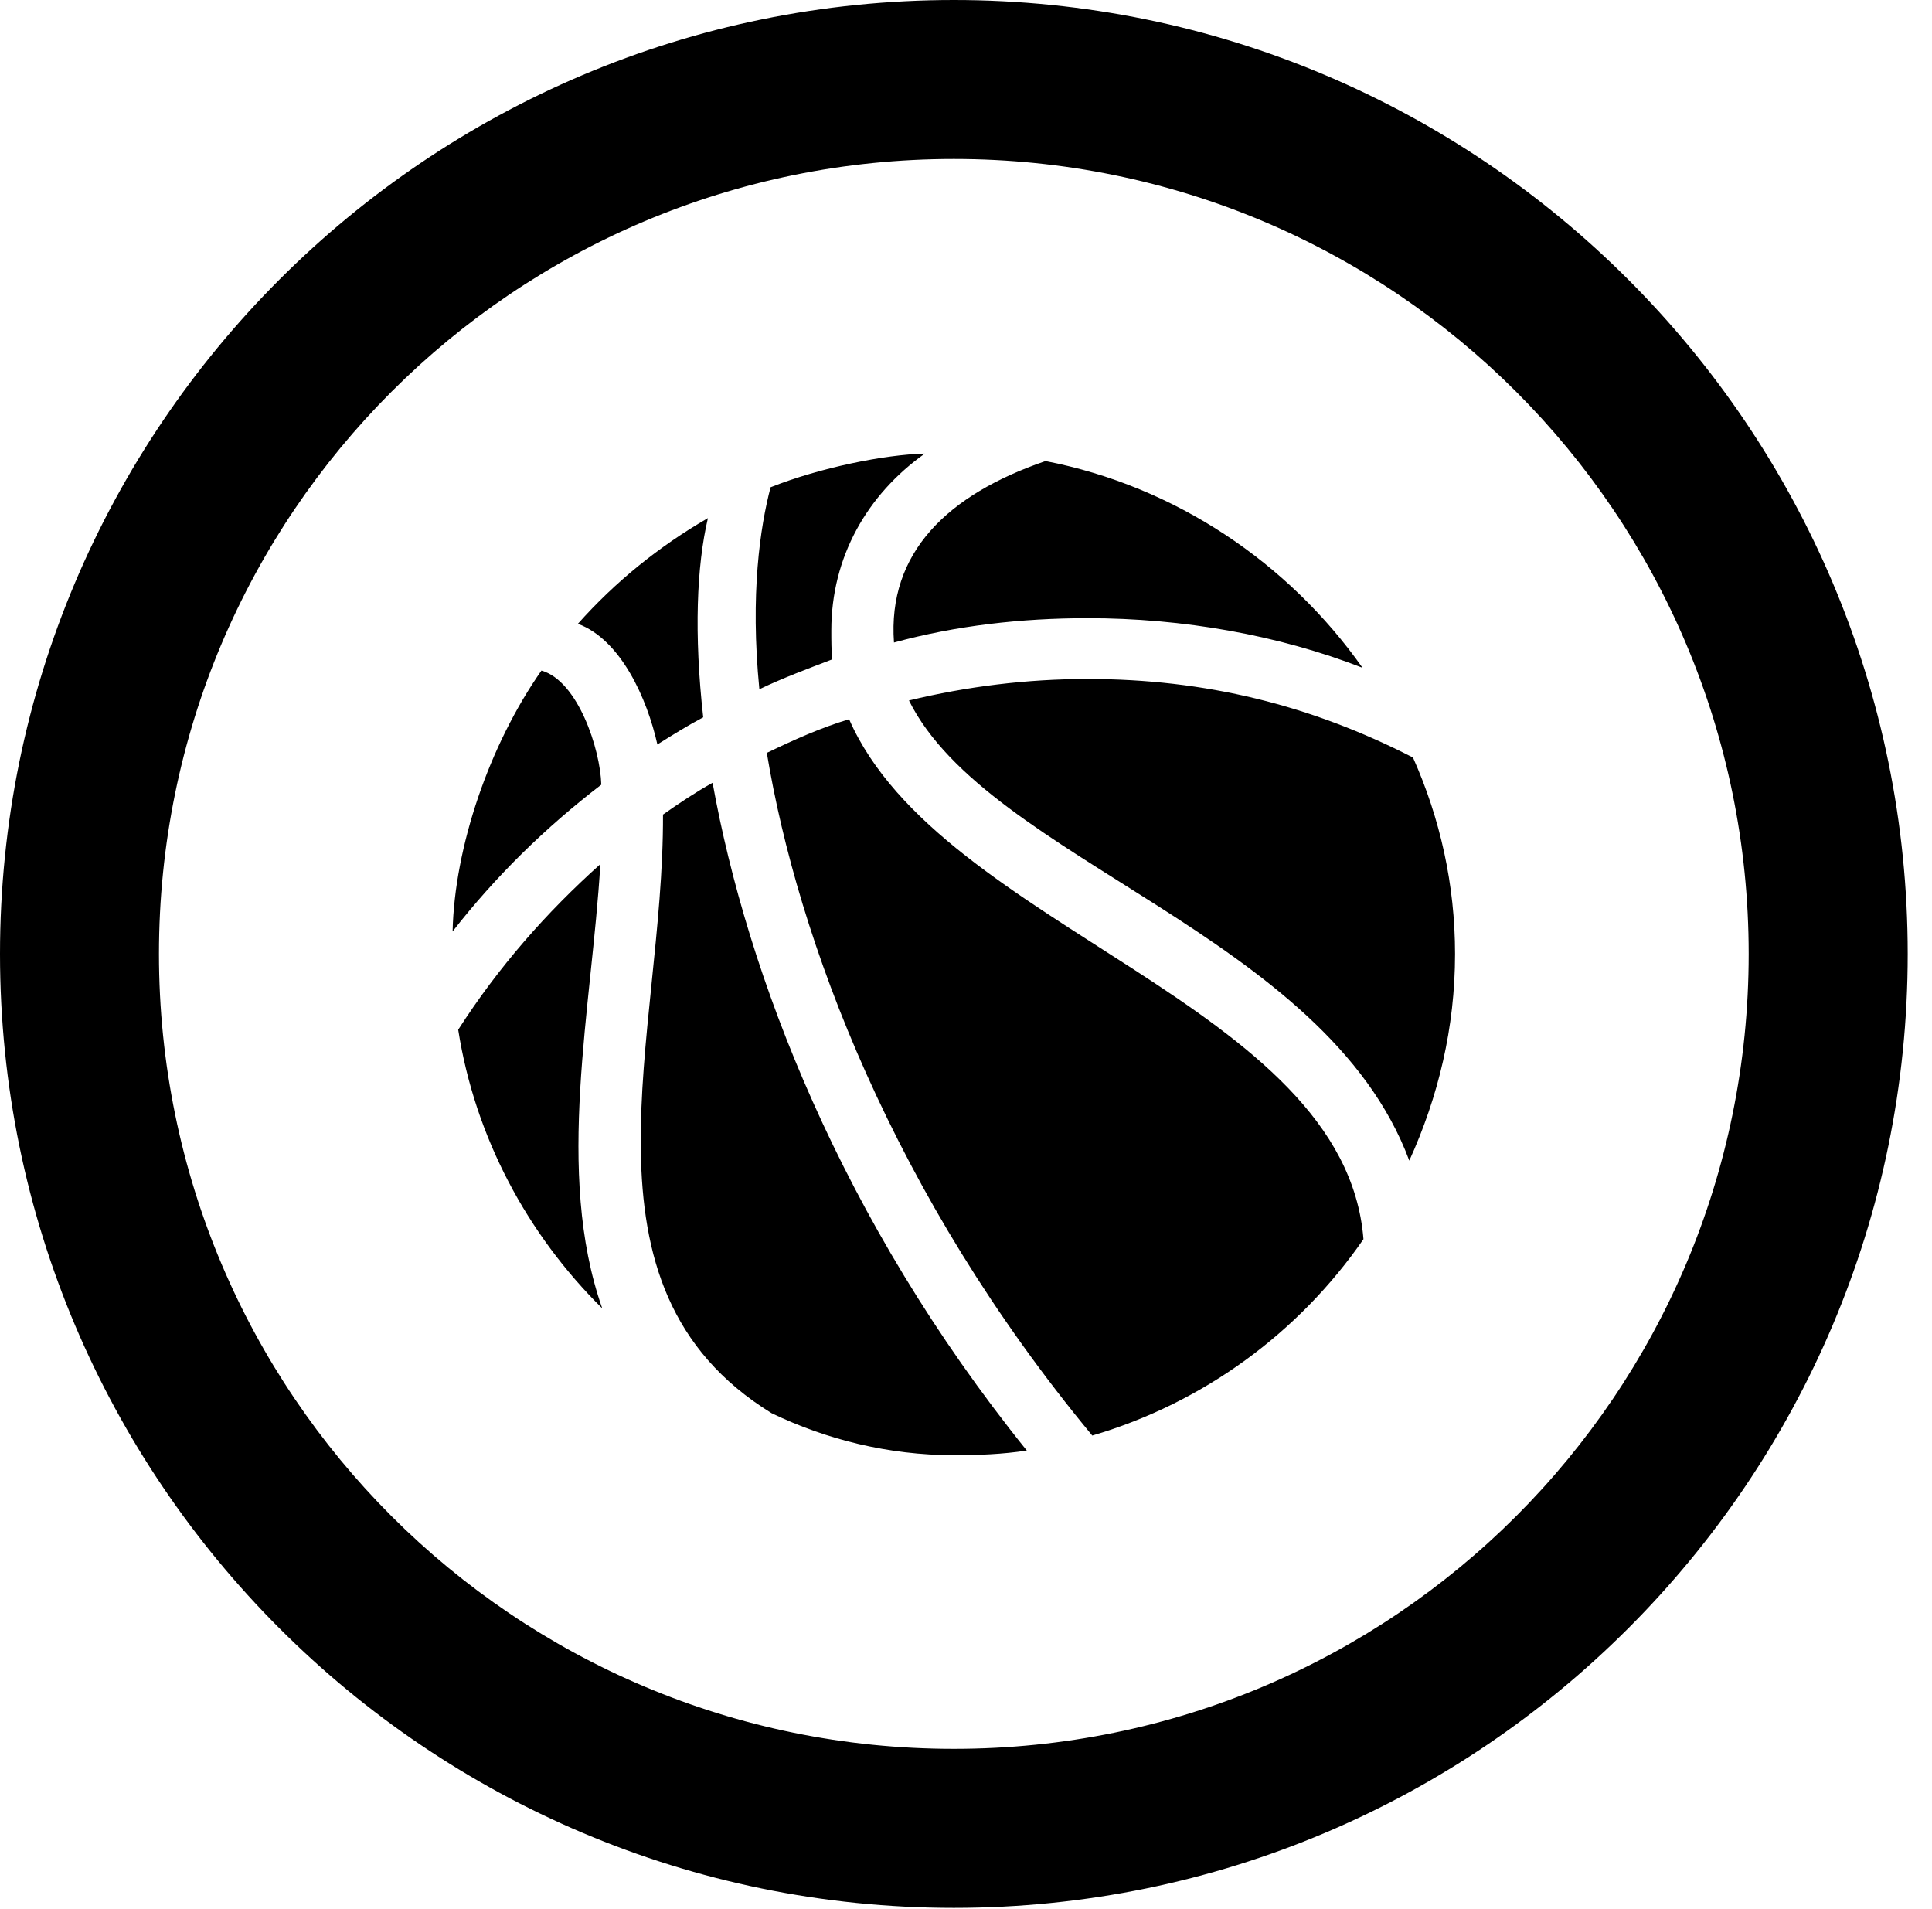 <svg version="1.1" xmlns="http://www.w3.org/2000/svg" xmlns:xlink="http://www.w3.org/1999/xlink" viewBox="0 0 28.246 27.904">
 <g>
  
  <path d="M13.945 27.891C21.643 27.891 27.891 21.643 27.891 13.945C27.891 6.248 21.643 0 13.945 0C6.248 0 0 6.248 0 13.945C0 21.643 6.248 27.891 13.945 27.891ZM13.945 25.566C7.52 25.566 2.324 20.371 2.324 13.945C2.324 7.52 7.52 2.324 13.945 2.324C20.371 2.324 25.566 7.52 25.566 13.945C25.566 20.371 20.371 25.566 13.945 25.566Z" style="fill:hsl(0 0 0/0.85)"></path>
  <path d="M6.617 13.617C7.246 12.81 7.971 12.1 8.791 11.471C8.777 10.951 8.449 9.953 7.916 9.803C7.15 10.896 6.645 12.387 6.617 13.617ZM9.611 10.883C9.83 10.746 10.049 10.609 10.281 10.486C10.145 9.27 10.185 8.271 10.35 7.574C9.639 7.984 8.996 8.504 8.449 9.119C9.078 9.352 9.461 10.213 9.611 10.883ZM11.102 10.076C11.443 9.912 11.812 9.775 12.168 9.639C12.154 9.516 12.154 9.365 12.154 9.215C12.154 8.148 12.674 7.232 13.521 6.631C12.934 6.645 11.99 6.836 11.266 7.123C11.115 7.697 10.965 8.682 11.102 10.076ZM13.07 9.393C13.973 9.146 14.93 9.037 15.9 9.037C17.295 9.037 18.689 9.283 19.92 9.762C18.84 8.23 17.186 7.109 15.285 6.74C13.85 7.232 12.975 8.08 13.07 9.393ZM6.699 15.053C6.945 16.625 7.711 18.047 8.805 19.127C8.107 17.145 8.654 14.725 8.777 12.633C7.984 13.344 7.287 14.137 6.699 15.053ZM9.693 11.908C9.707 15.148 8.285 18.812 11.279 20.658C12.072 21.041 12.988 21.273 13.945 21.273C14.301 21.273 14.656 21.26 15.012 21.205C12.291 17.828 10.924 14.246 10.418 11.443C10.172 11.58 9.926 11.744 9.693 11.908ZM11.211 11.006C11.662 13.727 13.057 17.473 15.969 20.986C17.596 20.508 18.99 19.482 19.934 18.115C19.66 14.67 13.754 13.576 12.414 10.514C12.004 10.637 11.607 10.815 11.211 11.006ZM13.289 10.24C14.451 12.578 19.373 13.658 20.604 16.967C21.027 16.037 21.273 15.025 21.273 13.945C21.273 12.934 21.055 11.963 20.658 11.074C19.168 10.309 17.623 9.926 15.9 9.926C15.012 9.926 14.137 10.035 13.289 10.24Z" style="fill:hsl(0 0 0/0.85)"></path>
 </g>
</svg>